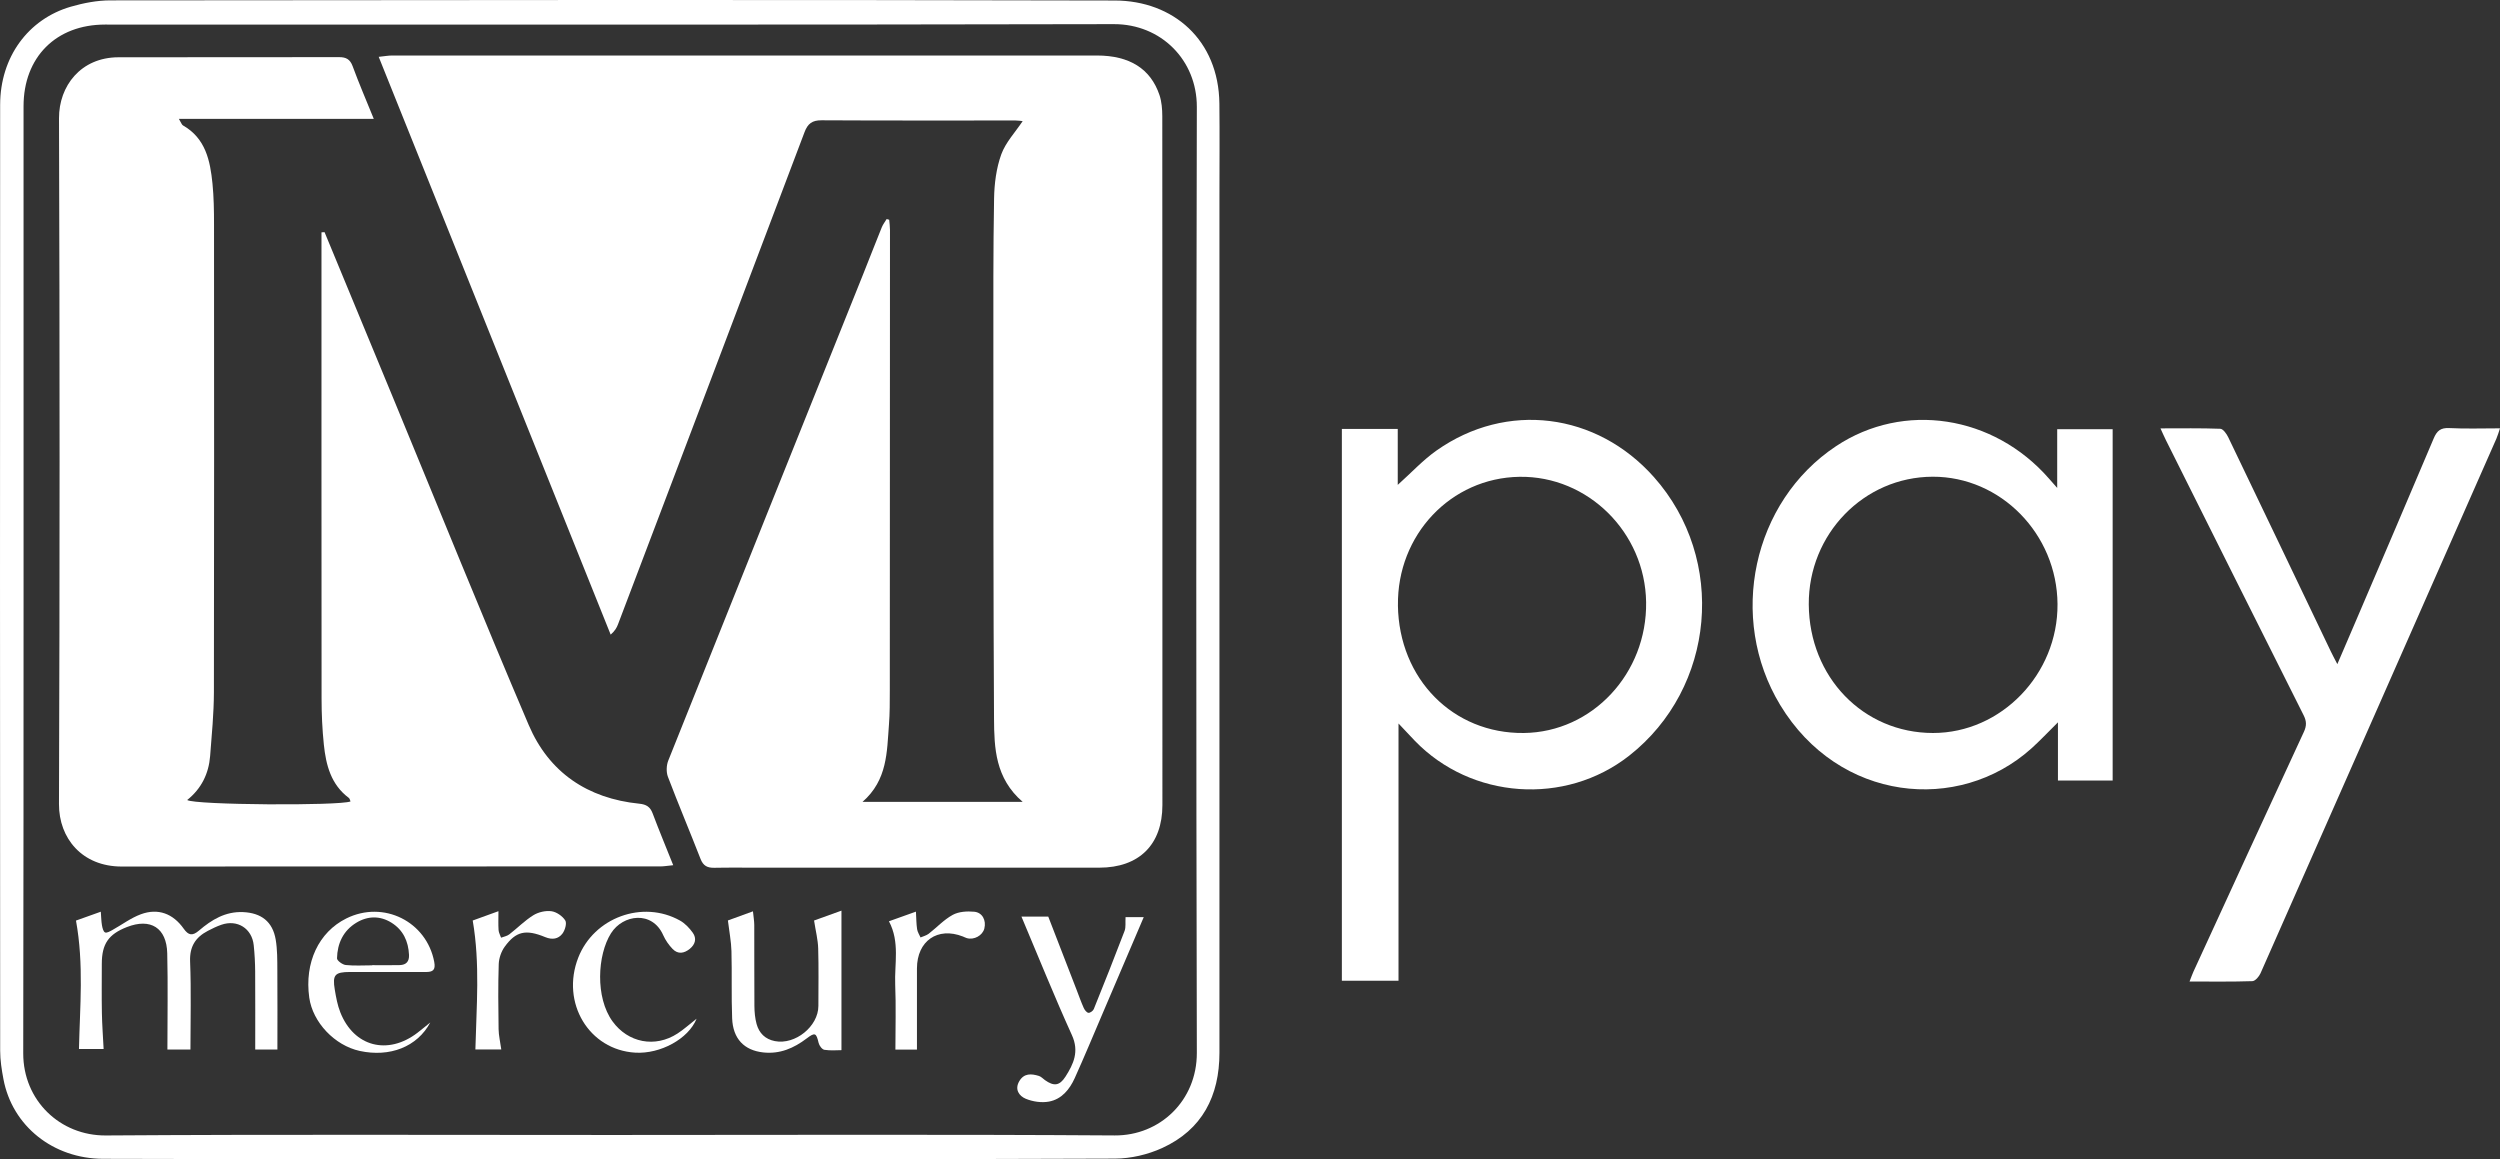 <?xml version="1.0" encoding="UTF-8"?>
<svg id="Layer_2" data-name="Layer 2" xmlns="http://www.w3.org/2000/svg" viewBox="0 0 879.13 407.62">
  <rect x="0" y="0" width="879.13" height="407.62" fill="#333333" stroke="none"/>
  <defs>
    <style>
      .cls-1 {
        fill: #fff;
        stroke-width: 0px;
      }
    </style>
  </defs>
  <g id="MPay-white">
    <path class="cls-1" d="m214.35,407.58c-59.37,0-118.75.12-178.12-.08-17.49-.06-31.91-11.48-35.02-28.02-.62-3.28-1.15-6.64-1.15-9.96C0,258.64-.03,147.76.05,36.87.06,20.07,9.92,6.72,24.88,2.36,29.36,1.06,34.14.14,38.78.13c117.75-.12,235.5-.25,353.25.05,20.51.05,36.52,13.85,36.77,36.23.12,10.87.02,21.75.02,32.63,0,100.39.01,200.77,0,301.16,0,15.17-6.03,27.07-20.15,33.51-5.06,2.31-11.01,3.7-16.56,3.72-59.25.26-118.5.16-177.75.16Zm.26-8.46c59.12,0,118.25-.24,177.37.16,15.92.11,28.93-12.26,28.89-29.02-.25-110.88-.26-221.77,0-332.65.04-16.44-12.54-29.16-29.2-29.12-118.25.27-236.49.14-354.74.15-17.19,0-28.65,11.44-28.65,28.72-.02,111.01.08,222.02-.11,333.03-.03,16.57,12.94,29.02,29.07,28.9,59.12-.41,118.25-.16,177.37-.17Z"/>
    <path class="cls-1" d="m471.86,150.84h19.66v19.67c4.8-4.3,8.86-8.72,13.66-12.1,24.62-17.35,56.24-13.36,76.43,9.36,25.69,28.91,21.66,74.13-8.72,97.98-22.49,17.65-55.54,15.33-75.41-5.3-1.73-1.79-3.42-3.62-5.69-6.03v90.45h-19.92v-194.03Zm19.72,62.05c.36,25.86,19.4,45.16,44.29,44.87,24.06-.28,43.36-20.94,42.99-46.03-.36-24.52-20.47-44.42-44.52-44.06-24.14.36-43.09,20.41-42.75,45.22Z"/>
    <path class="cls-1" d="m742.92,274.48h-19.24v-20.47c-3.49,3.45-6.33,6.49-9.42,9.26-25.51,22.84-67.61,18.79-88.28-15.4-18.46-30.53-9.74-71.46,19.7-90.99,23.73-15.75,55.33-10.93,74.85,11.42.79.91,1.59,1.81,2.89,3.28v-20.65h19.5v123.56Zm-63.29-106.84c-24.21.07-43.72,20.18-43.57,44.91.16,25.56,19.15,45.2,43.69,45.21,23.99,0,43.96-20.68,43.78-45.34-.18-24.65-19.99-44.85-43.91-44.78Z"/>
    <path class="cls-1" d="m759.74,150.64c7.39,0,14.22-.12,21.04.14.97.04,2.19,1.75,2.77,2.95,12.06,25.08,24.05,50.19,36.06,75.29.62,1.3,1.31,2.56,2.32,4.52,2.44-5.68,4.59-10.67,6.72-15.66,9.07-21.22,18.18-42.43,27.16-63.7,1.12-2.66,2.43-3.81,5.48-3.65,5.73.3,11.48.09,17.84.09-.5,1.45-.81,2.58-1.27,3.64-27.62,62.68-55.25,125.36-82.95,188.01-.51,1.15-1.85,2.71-2.85,2.75-7.2.24-14.42.13-22.1.13.58-1.47.92-2.48,1.36-3.45,12.92-28.12,25.83-56.24,38.84-84.32,1-2.15.98-3.76-.09-5.88-16.2-32.22-32.31-64.49-48.43-96.75-.59-1.19-1.12-2.41-1.9-4.11Z"/>
    <path class="cls-1" d="m359.62,281.98c-9.64-8.33-10.01-18.91-10.07-29.26-.25-42.62-.21-85.25-.23-127.87,0-18.37-.08-36.75.25-55.12.09-5.18.78-10.59,2.52-15.42,1.53-4.23,4.91-7.78,7.53-11.71-.41-.04-1.44-.23-2.46-.23-22.75-.01-45.5.06-68.24-.07-3.3-.02-4.87,1.15-6.01,4.18-21.81,57.72-43.7,115.41-65.6,173.09-.44,1.15-1.02,2.24-2.57,3.6-27.11-67.52-54.22-135.04-81.57-203.18,2.11-.22,3.41-.47,4.71-.47,82.62-.02,165.24-.02,247.85,0,11.48,0,18.91,4.67,22.01,13.94.77,2.31.97,4.9.98,7.37.05,80.75.04,161.5.04,242.26,0,13.9-8.16,22.03-22.21,22.03-39.5.03-78.99.01-118.49.01-5.62,0-11.25-.08-16.87.03-2.43.05-3.9-.68-4.84-3.1-3.76-9.66-7.8-19.21-11.48-28.9-.63-1.67-.54-4.04.13-5.71,22.79-57.07,45.69-114.09,68.57-171.13,2.19-5.45,4.29-10.93,6.5-16.37.42-1.04,1.14-1.95,1.72-2.92.3.08.6.17.9.25.1,1.19.27,2.38.27,3.56,0,54-.02,108-.06,162,0,4,.01,8.01-.3,11.99-.74,9.54-.48,19.44-9.3,27.15h56.32Z"/>
    <path class="cls-1" d="m114.14,81.66c8.15,19.69,16.3,39.38,24.44,59.08,15.74,38.08,31.17,76.3,47.34,114.2,7.13,16.71,20.7,25.85,38.89,27.68,2.47.25,3.82,1.09,4.69,3.4,2.23,5.92,4.66,11.77,7.24,18.23-1.98.19-3.28.43-4.58.43-63.12.02-126.25-.02-189.37.04-13.89.01-22.1-9.92-22.05-21.98.29-80.38.27-160.76.01-241.15-.04-11.33,7.64-21.42,20.9-21.45,25.87-.04,51.75,0,77.62-.05,2.42,0,3.84.74,4.74,3.2,2.18,5.93,4.68,11.75,7.43,18.51H62.9c.83,1.37,1.01,2.05,1.44,2.3,7.97,4.55,9.57,12.38,10.38,20.48.47,4.72.54,9.49.54,14.23.03,54.88.07,109.76-.04,164.64-.02,7.48-.75,14.96-1.33,22.42-.49,6.2-3.08,11.48-8.07,15.46,2.68,1.77,53.45,2.08,57.44.5-.19-.43-.27-1-.59-1.24-6.29-4.69-8.04-11.56-8.79-18.76-.55-5.34-.8-10.73-.8-16.09-.05-53.38-.03-106.76-.03-160.14,0-1.3,0-2.6,0-3.9.37-.02.73-.04,1.1-.06Z"/>
    <path class="cls-1" d="m97.55,369.08h-7.8c0-9.24.04-18.3-.02-27.36-.02-3.12-.18-6.25-.51-9.34-.62-5.91-5.78-9.14-11.39-7.18-1.63.57-3.21,1.33-4.75,2.14-4.35,2.28-6.45,5.53-6.23,10.83.41,10.2.12,20.44.12,30.89h-8.1c0-11.49.21-22.67-.06-33.85-.22-8.95-5.87-12.45-14.15-9.22-6.53,2.54-8.86,5.95-8.86,12.96,0,5.75-.08,11.49.03,17.24.07,4.08.38,8.16.61,12.7h-8.67c.32-14.91,1.76-29.77-1.05-45.17,2.25-.8,5.21-1.86,8.73-3.12.15,1.96.16,3.4.41,4.8.16.91.47,2.21,1.09,2.49.61.28,1.76-.41,2.57-.85,3.35-1.85,6.49-4.25,10.04-5.55,6.03-2.21,11.26-.25,15.03,5.07,1.7,2.41,3.09,2.63,5.4.66,4.42-3.78,9.26-6.75,15.48-6.48,6.39.28,10.4,3.34,11.48,9.66.6,3.54.56,7.21.58,10.82.07,9.09.02,18.18.02,27.88Z"/>
    <path class="cls-1" d="m286.27,323.7c2.56-.92,5.65-2.04,9.63-3.47v49.06c-1.62,0-3.85.22-6-.12-.81-.13-1.81-1.47-2.03-2.42-.82-3.53-1.25-3.82-4.2-1.58-4.54,3.44-9.43,5.56-15.28,4.92-6.68-.73-10.66-4.79-10.93-12.01-.3-7.86-.03-15.74-.24-23.61-.09-3.41-.77-6.8-1.25-10.79,2.29-.83,5.26-1.92,8.81-3.21.2,1.99.45,3.4.46,4.81.04,9.5-.02,18.99.05,28.49.02,2.1.21,4.27.76,6.29.88,3.23,3.01,5.38,6.45,6.05,7.14,1.39,15.28-5.18,15.29-12.38,0-6.75.13-13.5-.07-20.24-.09-3.03-.87-6.04-1.45-9.79Z"/>
    <path class="cls-1" d="m359.19,322.32h9.43c3.46,8.93,6.73,17.38,10,25.84.81,2.1,1.55,4.22,2.47,6.27.32.72,1.01,1.63,1.65,1.73.57.09,1.64-.68,1.89-1.31,3.69-9.13,7.33-18.29,10.83-27.49.5-1.32.23-2.93.34-4.85h6.4c-4.76,11.15-9.54,22.36-14.33,33.56-3.29,7.69-6.49,15.41-9.93,23.03-1.8,3.99-4.61,7.46-9.08,8.28-2.61.48-5.71.02-8.18-1.01-2.24-.94-3.98-3.2-2.26-6.15,1.68-2.89,4.25-2.68,6.9-1.87.79.24,1.44.97,2.15,1.48,3.12,2.22,5.12,2.02,7.2-1.22,2.86-4.47,4.88-8.85,2.27-14.6-6.17-13.6-11.74-27.46-17.74-41.67Z"/>
    <path class="cls-1" d="m151.32,359.54c-4.63,8.67-14.33,12.3-24.8,10.03-8.84-1.92-16.55-10.06-17.77-18.75-1.72-12.31,3.3-23.02,13.04-27.85,13.09-6.49,28.24,1.09,30.91,15.29.55,2.92-.53,3.56-3.02,3.55-8.87-.03-17.73-.04-26.6-.01-5.34.02-6.22.99-5.35,6.23.45,2.7.95,5.46,1.95,7.98,4.77,12.08,16.68,15.17,27.12,7.17,1.53-1.18,3.01-2.42,4.52-3.63Zm-20.43-20.08s0-.04,0-.06c3.23,0,6.47.07,9.7-.02,2.22-.07,3.36-1.24,3.24-3.61-.23-4.78-2.07-8.74-6.15-11.29-4.01-2.51-8.36-2.44-12.36-.01-4.61,2.79-6.7,7.28-6.81,12.53-.02.8,1.92,2.23,3.06,2.35,3.07.33,6.21.11,9.32.11Z"/>
    <path class="cls-1" d="m244.95,358.25c-2.9,7.13-12.78,12.43-21.54,11.92-16.3-.95-26.27-17.57-20.06-33.43,5.51-14.08,22.63-20.37,35.78-13.02,1.76.99,3.32,2.63,4.5,4.3,1.41,1.98.89,4.05-1.05,5.63-1.99,1.62-4.16,2.01-6.04.07-1.35-1.4-2.54-3.1-3.33-4.88-3.84-8.68-14.15-7.32-18.36-.64-4.79,7.6-5.58,22.55.56,30.99,5.42,7.46,14.92,9.4,22.85,4.24,2.23-1.45,4.23-3.27,6.68-5.19Z"/>
    <path class="cls-1" d="m322.45,369.1h-7.58c0-7.73.24-15.28-.07-22.81-.3-7.37,1.7-14.99-2.2-22.32,2.98-1.06,5.86-2.09,9.49-3.39.14,2.39.13,4.3.41,6.17.15,1.01.79,1.94,1.21,2.91.96-.42,2.05-.68,2.86-1.3,2.85-2.2,5.36-4.96,8.47-6.65,2.11-1.15,5.04-1.33,7.52-1.1,2.92.26,4.3,3.04,3.59,5.9-.61,2.47-3.64,4.13-6.17,3.38-.48-.14-.92-.39-1.38-.57-8.89-3.48-16.13,1.55-16.15,11.23-.02,9.32,0,18.65,0,28.55Z"/>
    <path class="cls-1" d="m176.28,369.04h-9.11c.37-15.17,1.69-30.04-.94-45.34,2.19-.79,5.08-1.84,9.05-3.28,0,2.62-.09,4.63.04,6.63.06.91.57,1.79.88,2.69.97-.37,2.09-.55,2.88-1.16,2.85-2.2,5.41-4.83,8.44-6.72,1.78-1.11,4.32-1.7,6.37-1.43,1.8.24,3.9,1.7,4.88,3.24.63.99-.09,3.46-1,4.65-1.44,1.87-3.54,2.25-6.04,1.22-6.84-2.83-10.29-2.06-14.24,3.36-1.23,1.69-2.04,4.06-2.11,6.14-.25,7.61-.16,15.24-.05,22.86.03,2.2.57,4.39.94,7.12Z"/>
  </g>
</svg>